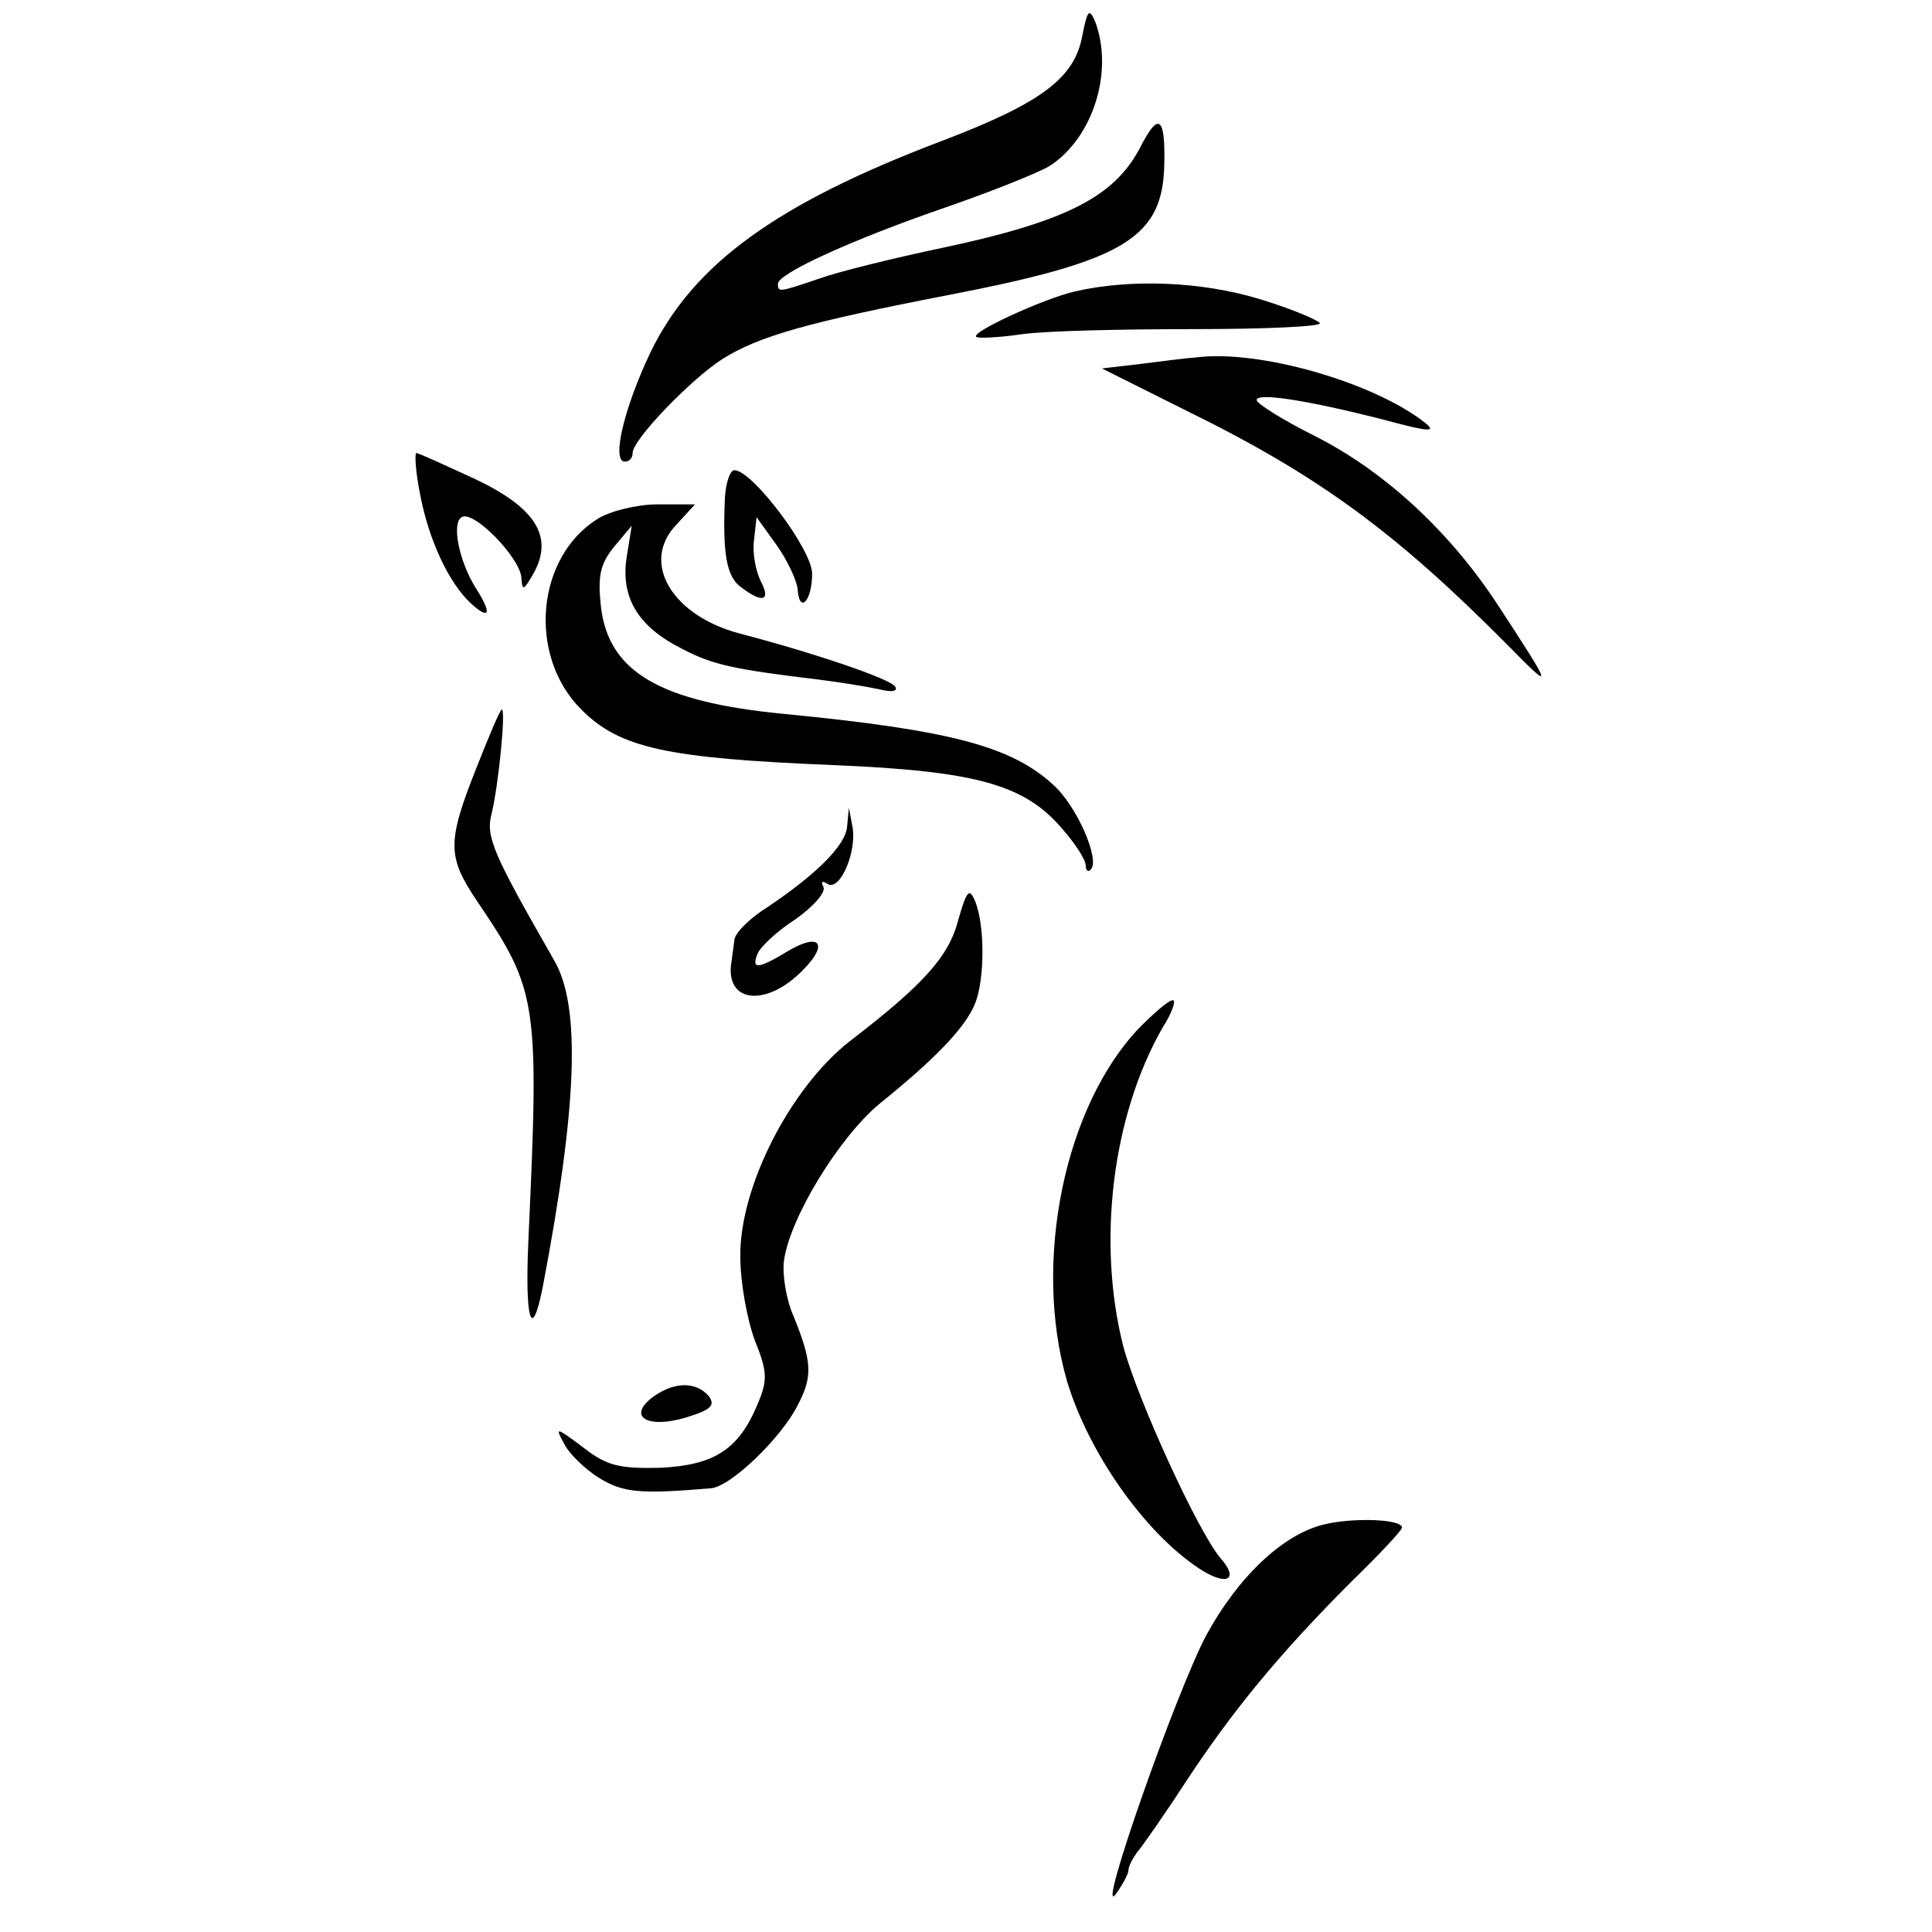 <?xml version="1.0" standalone="no"?>
<!DOCTYPE svg PUBLIC "-//W3C//DTD SVG 20010904//EN"
 "http://www.w3.org/TR/2001/REC-SVG-20010904/DTD/svg10.dtd">
<svg version="1.0" xmlns="http://www.w3.org/2000/svg"
 width="226pt" height="226pt" viewBox="0 0 226 226"
 preserveAspectRatio="xMidYMid meet">
<g transform="translate(0,226) scale(0.1,-0.1)"
fill="#000000" stroke="none">
<path d="M1266 2218 c-9 -49 -47 -78 -162 -122 -196 -74 -293 -145 -343 -248
-31 -65 -46 -128 -30 -128 5 0 9 4 9 10 0 16 69 87 105 110 43 27 100 43 265
75 207 40 251 67 252 155 1 54 -7 59 -28 18 -30 -58 -86 -87 -232 -118 -57
-12 -122 -28 -144 -36 -47 -16 -48 -16 -48 -6 0 12 85 51 195 89 55 19 110 41
123 49 51 33 75 111 53 169 -7 16 -9 13 -15 -17z"/>
<path d="M1257 1919 c-38 -9 -122 -48 -115 -53 1 -2 26 -1 53 3 28 4 118 6
201 6 84 0 150 3 148 7 -3 4 -34 17 -70 28 -69 21 -152 24 -217 9z"/>
<path d="M1400 1842 c-14 -1 -44 -5 -68 -8 l-43 -5 98 -49 c155 -76 245 -142
377 -275 54 -55 53 -52 -11 46 -56 86 -132 157 -215 199 -38 19 -68 38 -68 42
0 9 58 0 145 -22 59 -16 67 -16 50 -3 -60 46 -191 84 -265 75z"/>
<path d="M491 1684 c10 -55 34 -106 60 -130 22 -20 25 -12 5 19 -19 31 -28 75
-16 82 14 9 70 -49 70 -72 1 -15 3 -13 14 6 24 43 3 77 -69 111 -35 16 -65 30
-68 30 -2 0 -1 -21 4 -46z"/>
<path d="M848 1678 c-3 -66 2 -93 19 -105 25 -19 35 -16 23 7 -6 12 -10 33 -8
48 l3 27 23 -32 c13 -18 24 -42 25 -52 2 -30 17 -14 17 18 0 28 -70 121 -91
121 -5 0 -10 -15 -11 -32z"/>
<path d="M699 1653 c-72 -45 -82 -160 -19 -223 45 -45 99 -57 295 -65 168 -7
224 -23 268 -75 15 -17 27 -36 27 -42 0 -6 3 -9 6 -5 11 11 -16 74 -44 99 -49
45 -120 64 -316 83 -144 14 -204 49 -213 125 -4 36 -1 50 15 70 l21 25 -6 -37
c-7 -47 13 -81 65 -107 36 -19 61 -24 160 -36 24 -3 55 -8 69 -11 16 -4 24 -3
20 3 -6 9 -94 39 -182 62 -79 21 -116 83 -74 127 l22 24 -44 0 c-24 0 -56 -8
-70 -17z"/>
<path d="M557 1361 c-34 -86 -34 -103 1 -155 71 -105 73 -117 60 -399 -4 -92
4 -118 17 -52 40 210 45 328 13 382 -71 124 -80 144 -73 171 8 32 17 122 12
122 -2 0 -15 -31 -30 -69z"/>
<path d="M991 1294 c-1 -22 -35 -56 -93 -95 -21 -13 -39 -31 -39 -39 -1 -8 -3
-22 -4 -30 -4 -44 43 -47 84 -5 31 31 20 45 -18 22 -35 -21 -42 -21 -35 -3 3
8 23 27 45 41 21 15 36 32 32 38 -3 6 -1 7 5 3 15 -9 35 39 29 68 l-4 21 -2
-21z"/>
<path d="M1121 1184 c-11 -43 -41 -76 -127 -142 -70 -55 -129 -171 -128 -252
0 -30 8 -74 17 -98 15 -37 15 -47 3 -75 -22 -53 -51 -71 -114 -74 -47 -1 -62
2 -90 24 -32 24 -33 24 -22 4 6 -12 25 -30 41 -40 28 -17 47 -19 130 -12 23 1
83 59 102 97 18 34 17 51 -5 105 -8 18 -13 47 -11 64 7 51 65 145 112 184 67
54 101 90 112 118 11 29 11 90 0 118 -7 17 -10 14 -20 -21z"/>
<path d="M1333 1058 c-88 -92 -125 -274 -85 -413 25 -84 91 -178 155 -220 32
-21 47 -13 25 12 -26 30 -97 185 -114 248 -31 122 -13 270 46 373 11 17 16 32
12 32 -5 0 -22 -15 -39 -32z"/>
<path d="M764 626 c-31 -23 -7 -38 39 -24 29 9 34 14 26 25 -15 17 -40 17 -65
-1z"/>
<path d="M1550 477 c-49 -11 -102 -62 -139 -130 -35 -66 -129 -333 -106 -303
8 11 15 24 15 28 0 5 5 14 10 21 6 7 32 44 58 84 54 82 109 149 193 233 33 32
59 60 59 63 0 10 -56 12 -90 4z"/>
</g>
</svg>
